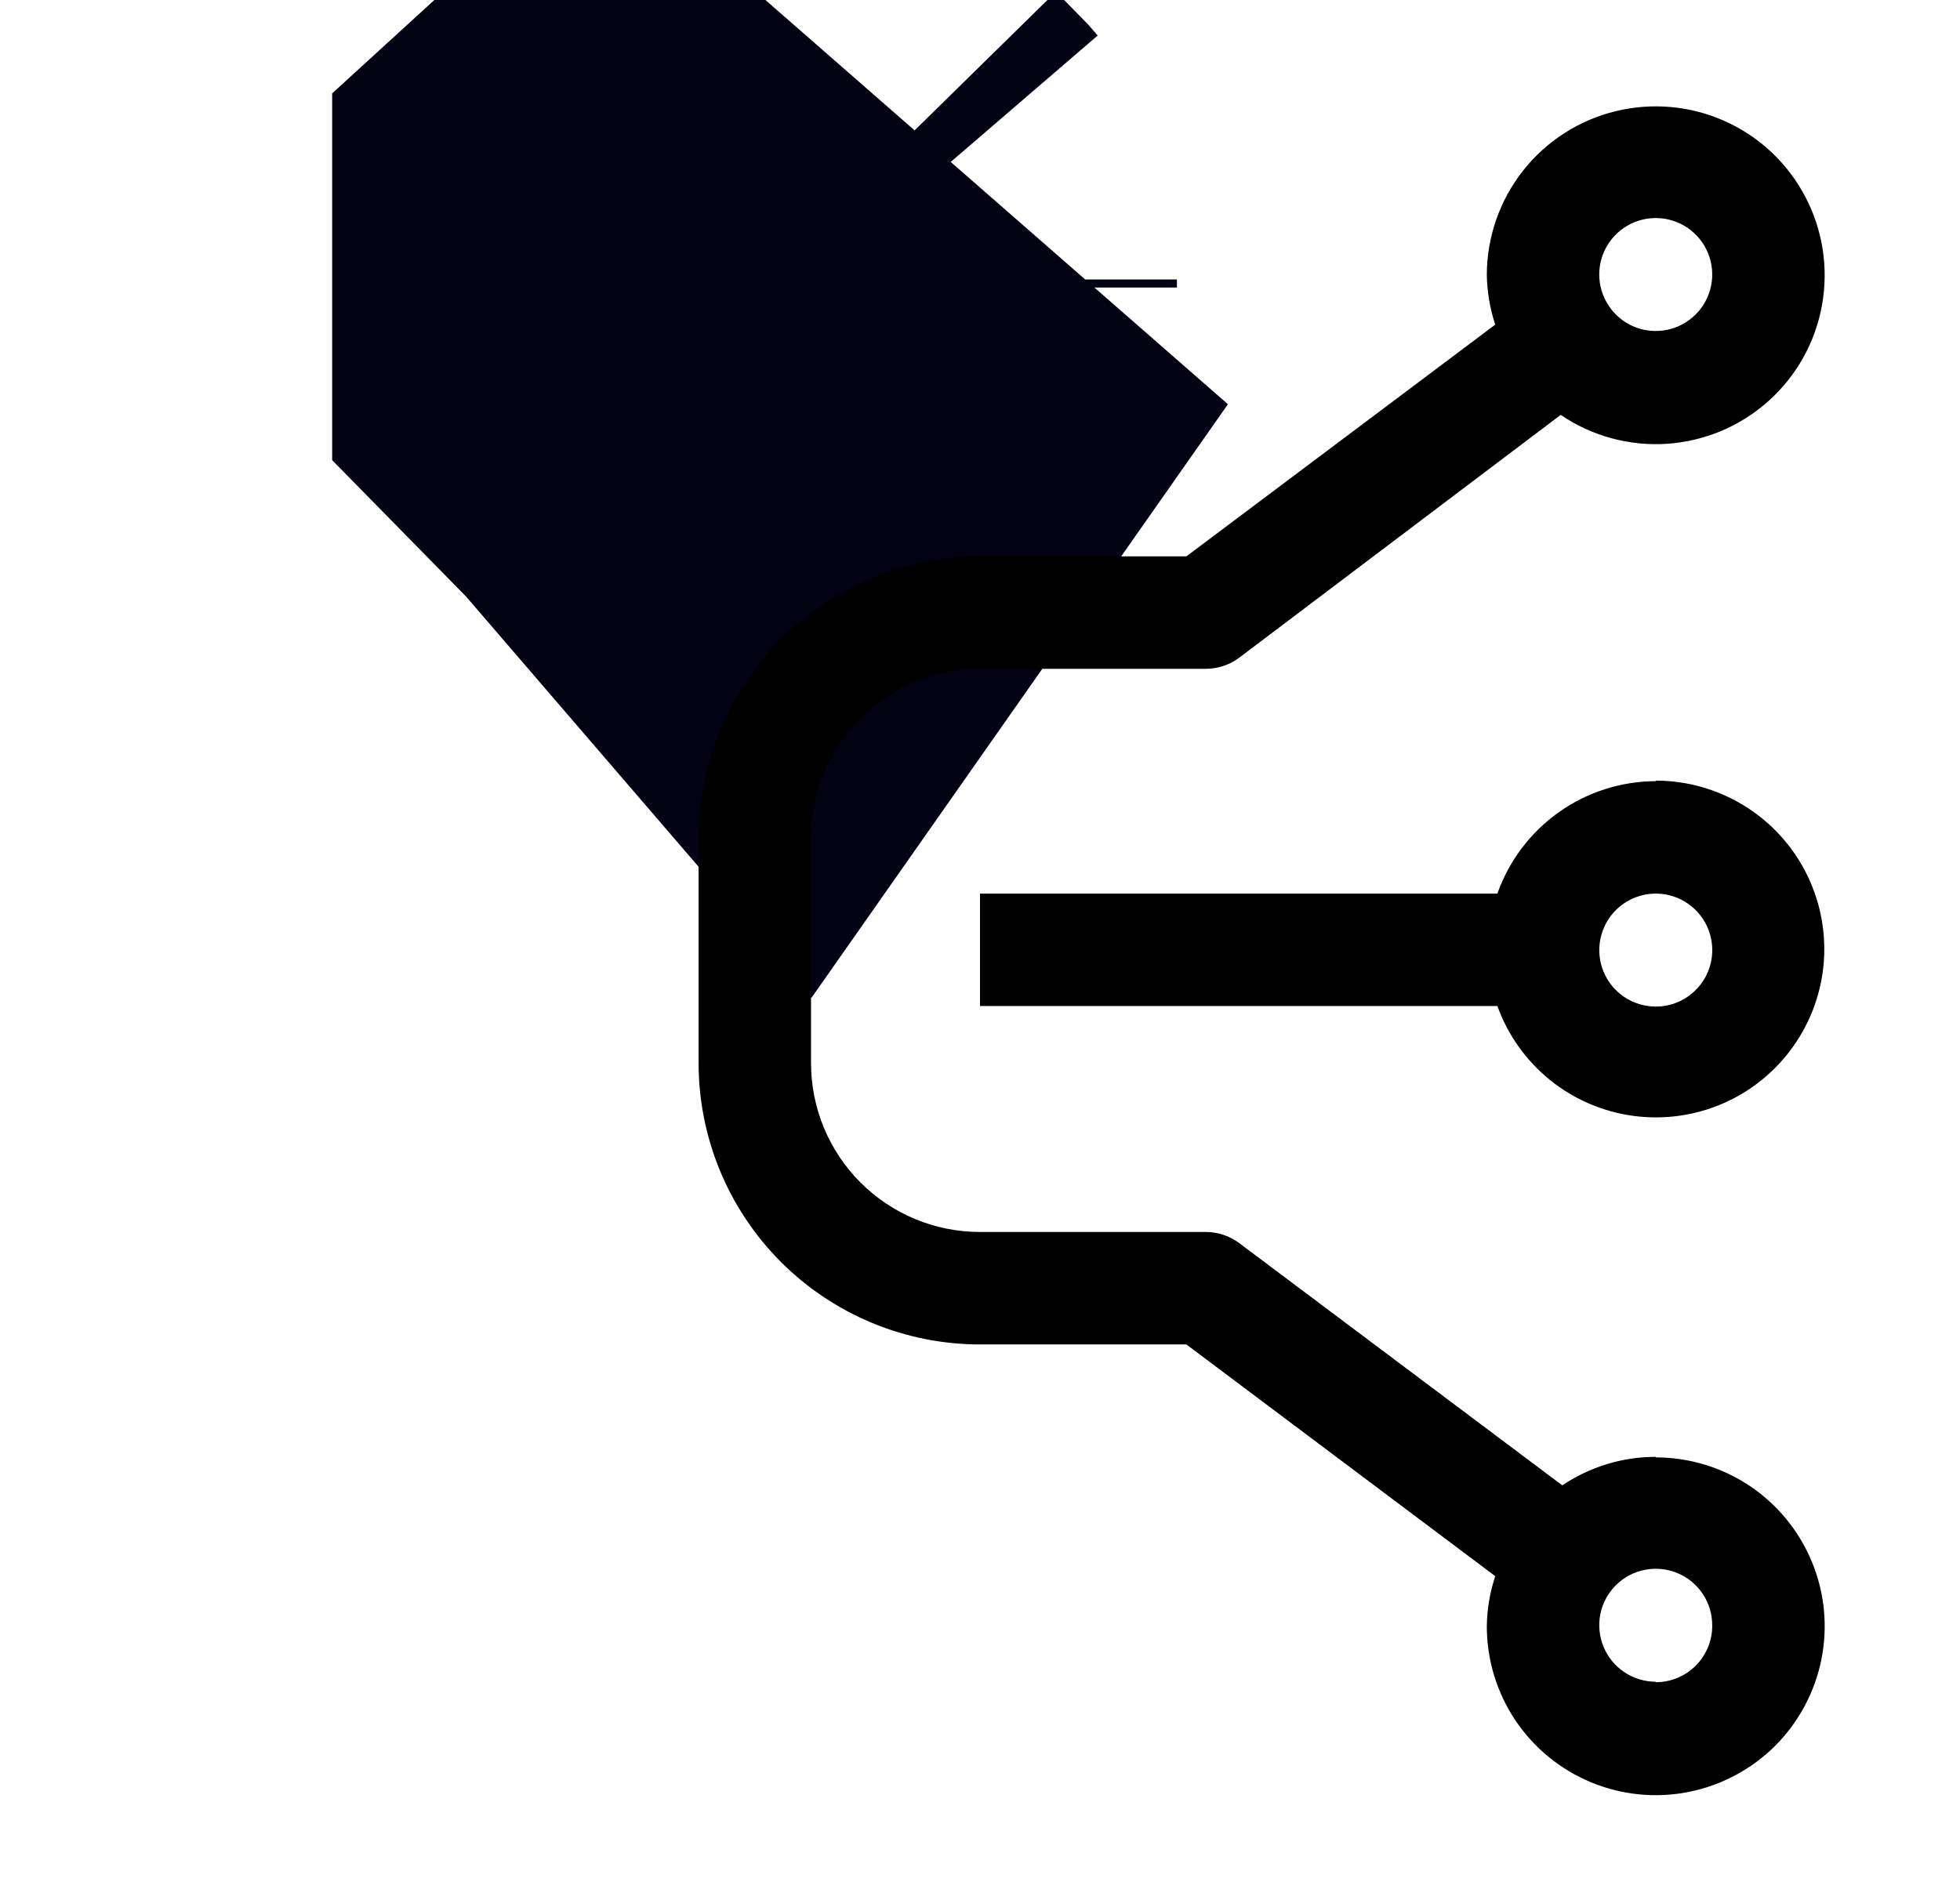 <svg width="33" height="32" viewBox="0 0 33 32" fill="none" xmlns="http://www.w3.org/2000/svg">
<path d="M13.09 5.236L13.084 5.229L12.704 4.842V4.707L12.797 4.622L13.183 4.265L13.186 4.262L14.228 3.301L14.237 3.292L14.852 2.724L13.09 5.236Z" fill="black"/>
<path d="M13.09 5.236L13.084 5.229L12.704 4.842V4.707L12.797 4.622L13.183 4.265L13.186 4.262L14.228 3.301L14.237 3.292L14.852 2.724L13.09 5.236Z" stroke="#030317" stroke-width="14.222"/>
<path d="M13.09 5.236L13.084 5.229L12.704 4.842V4.707L12.797 4.622L13.183 4.265L13.186 4.262L14.228 3.301L14.237 3.292L14.852 2.724L13.09 5.236Z" stroke="black" stroke-opacity="0.2" stroke-width="14.222"/>
<path d="M27.877 24.534C27.317 24.534 26.769 24.701 26.304 25.014L20.864 20.934C20.7 20.811 20.5 20.746 20.295 20.747H16.5C15.745 20.747 15.022 20.448 14.488 19.914C13.955 19.381 13.655 18.657 13.655 17.903V14.107C13.655 13.353 13.955 12.629 14.488 12.096C15.022 11.562 15.745 11.263 16.5 11.263H20.295C20.5 11.264 20.7 11.199 20.864 11.076L26.277 6.987C26.802 7.344 27.431 7.515 28.064 7.474C28.697 7.432 29.299 7.18 29.772 6.757C30.245 6.334 30.564 5.766 30.676 5.141C30.789 4.517 30.69 3.872 30.394 3.311C30.099 2.749 29.624 2.302 29.045 2.042C28.467 1.781 27.817 1.722 27.201 1.873C26.585 2.023 26.036 2.376 25.643 2.874C25.251 3.373 25.036 3.988 25.033 4.623C25.037 4.91 25.085 5.195 25.175 5.467L19.975 9.369H16.5C15.243 9.369 14.038 9.869 13.149 10.757C12.261 11.646 11.762 12.851 11.762 14.107V17.903C11.762 19.159 12.261 20.364 13.149 21.253C14.038 22.141 15.243 22.641 16.5 22.641H19.975L25.175 26.543C25.085 26.815 25.037 27.1 25.033 27.387C25.033 27.95 25.2 28.5 25.512 28.968C25.825 29.435 26.269 29.8 26.789 30.015C27.308 30.23 27.88 30.287 28.432 30.177C28.984 30.067 29.491 29.796 29.889 29.399C30.286 29.001 30.557 28.494 30.667 27.942C30.777 27.39 30.721 26.819 30.505 26.299C30.29 25.779 29.925 25.335 29.458 25.022C28.99 24.71 28.44 24.543 27.877 24.543V24.534ZM27.877 3.672C28.065 3.672 28.249 3.727 28.406 3.832C28.562 3.937 28.684 4.085 28.756 4.259C28.828 4.433 28.847 4.624 28.81 4.808C28.773 4.993 28.683 5.162 28.55 5.295C28.417 5.428 28.247 5.519 28.063 5.556C27.878 5.592 27.687 5.574 27.513 5.502C27.34 5.43 27.191 5.308 27.087 5.151C26.982 4.995 26.926 4.811 26.926 4.623C26.926 4.371 27.026 4.129 27.205 3.95C27.383 3.772 27.625 3.672 27.877 3.672ZM27.877 28.321C27.689 28.321 27.505 28.265 27.349 28.16C27.192 28.056 27.07 27.907 26.999 27.733C26.927 27.56 26.908 27.368 26.944 27.184C26.981 26.999 27.072 26.83 27.205 26.697C27.338 26.564 27.507 26.473 27.692 26.437C27.876 26.4 28.067 26.419 28.241 26.491C28.415 26.563 28.564 26.685 28.668 26.841C28.773 26.997 28.828 27.181 28.828 27.369C28.83 27.495 28.806 27.62 28.759 27.736C28.711 27.853 28.641 27.959 28.553 28.048C28.465 28.137 28.359 28.208 28.243 28.256C28.127 28.305 28.003 28.329 27.877 28.329V28.321Z" fill="black"/>
<path d="M27.878 13.155C27.292 13.157 26.721 13.34 26.244 13.679C25.767 14.018 25.406 14.496 25.211 15.049H16.5V16.942H25.211C25.387 17.431 25.694 17.861 26.097 18.188C26.501 18.514 26.987 18.723 27.502 18.792C28.016 18.861 28.54 18.788 29.016 18.58C29.491 18.372 29.901 18.037 30.199 17.612C30.498 17.187 30.674 16.689 30.709 16.171C30.743 15.652 30.635 15.135 30.395 14.674C30.156 14.213 29.794 13.827 29.35 13.558C28.906 13.289 28.397 13.146 27.878 13.146V13.155ZM27.878 16.951C27.69 16.951 27.506 16.895 27.349 16.791C27.193 16.686 27.071 16.538 26.999 16.364C26.927 16.19 26.908 15.999 26.945 15.814C26.982 15.63 27.072 15.46 27.205 15.327C27.338 15.194 27.508 15.104 27.692 15.067C27.877 15.03 28.068 15.049 28.242 15.121C28.416 15.193 28.564 15.315 28.669 15.471C28.773 15.628 28.829 15.812 28.829 16C28.829 16.252 28.729 16.494 28.55 16.672C28.372 16.851 28.13 16.951 27.878 16.951Z" fill="black"/>
</svg>
